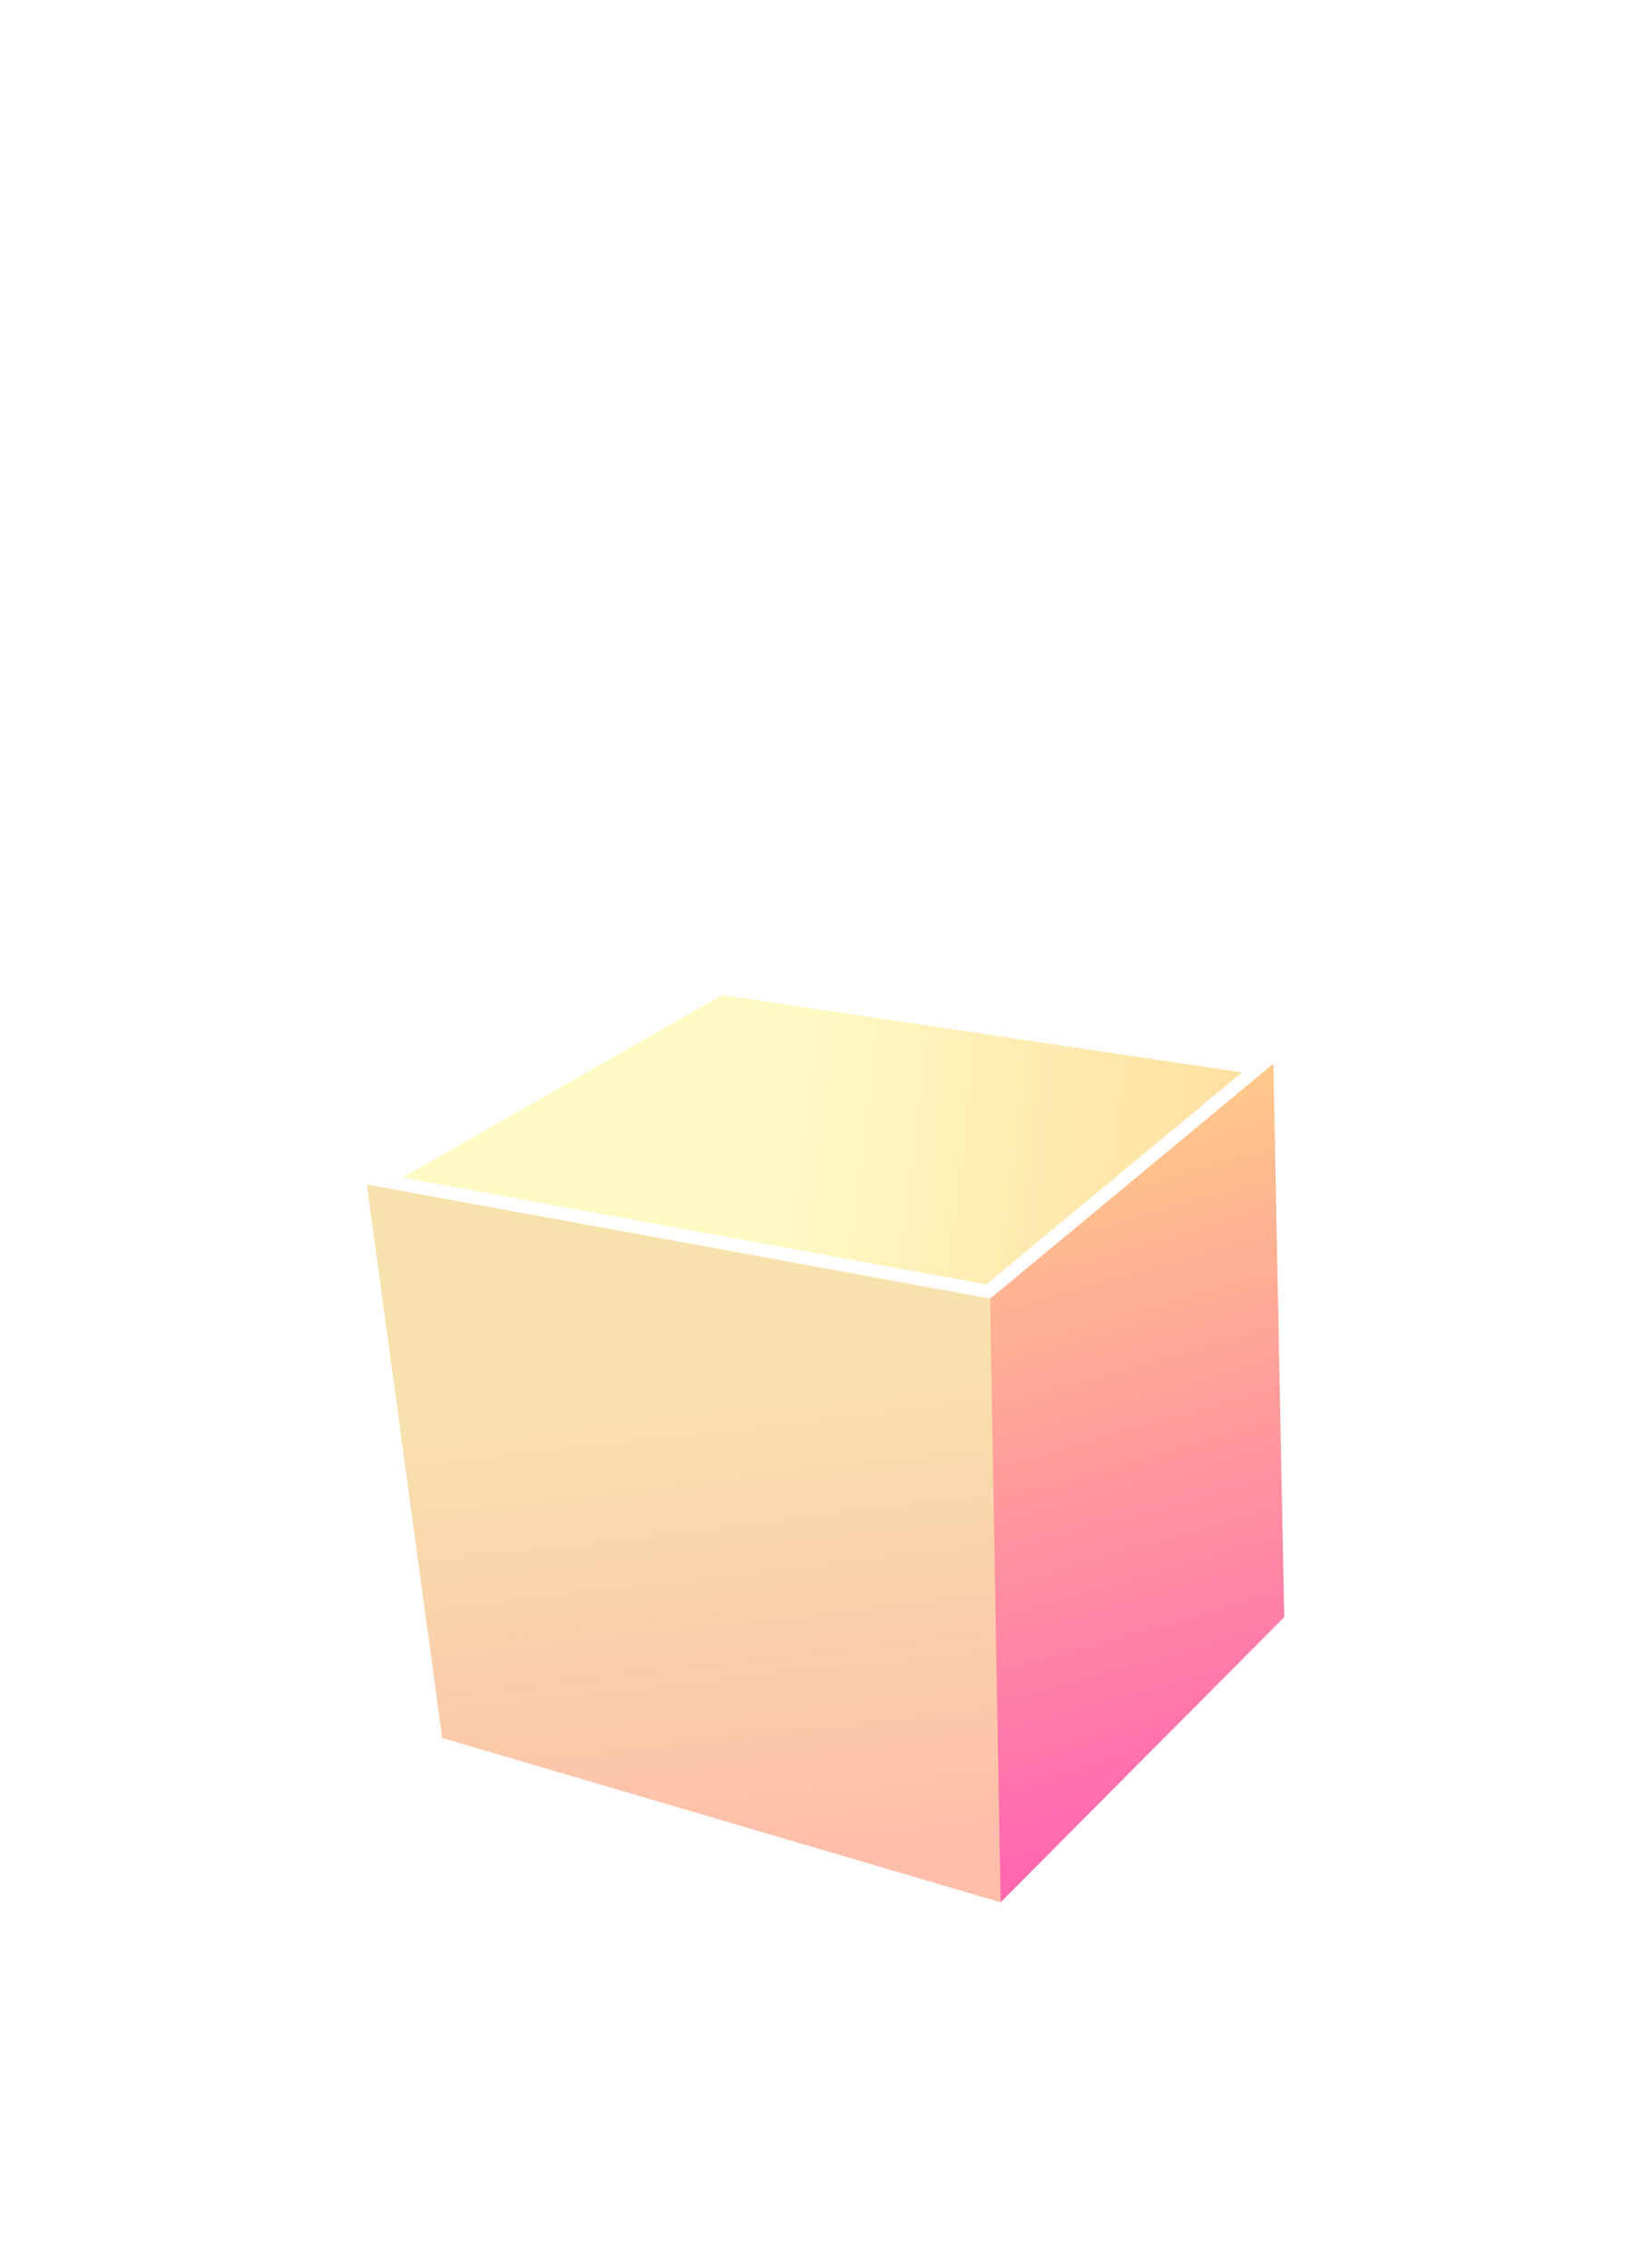 <svg width="229" height="316" viewBox="0 0 229 316" fill="none" xmlns="http://www.w3.org/2000/svg">
<g filter="url(#filter0_d_48_381)">
<g opacity="0.9" filter="url(#filter1_b_48_381)">
<path d="M51.133 35.037L138.363 50.672L139.463 135.063L61.635 112.171L51.133 35.037Z" fill="url(#paint0_linear_48_381)"/>
</g>
<path d="M137.988 50.949L177.481 18.203L178.996 95.332L139.463 135.063L137.988 50.949Z" fill="url(#paint1_linear_48_381)"/>
<g opacity="0.9" filter="url(#filter2_b_48_381)">
<path d="M100.287 6.724L177.481 18.203L137.988 50.949L50.807 34.988L100.287 6.724Z" fill="url(#paint2_linear_48_381)"/>
<path d="M53.468 34.535L100.468 7.687L175.295 18.814L137.73 49.961L53.468 34.535Z" stroke="white" stroke-width="1.851"/>
</g>
</g>
<defs>
<filter id="filter0_d_48_381" x="0.807" y="6.724" width="228.189" height="308.339" filterUnits="userSpaceOnUse" color-interpolation-filters="sRGB">
<feFlood flood-opacity="0" result="BackgroundImageFix"/>
<feColorMatrix in="SourceAlpha" type="matrix" values="0 0 0 0 0 0 0 0 0 0 0 0 0 0 0 0 0 0 127 0" result="hardAlpha"/>
<feOffset dy="130"/>
<feGaussianBlur stdDeviation="25"/>
<feComposite in2="hardAlpha" operator="out"/>
<feColorMatrix type="matrix" values="0 0 0 0 0.436 0 0 0 0 0.337 0 0 0 0 0.718 0 0 0 0.05 0"/>
<feBlend mode="normal" in2="BackgroundImageFix" result="effect1_dropShadow_48_381"/>
<feBlend mode="normal" in="SourceGraphic" in2="effect1_dropShadow_48_381" result="shape"/>
</filter>
<filter id="filter1_b_48_381" x="47.133" y="31.037" width="96.33" height="108.027" filterUnits="userSpaceOnUse" color-interpolation-filters="sRGB">
<feFlood flood-opacity="0" result="BackgroundImageFix"/>
<feGaussianBlur in="BackgroundImageFix" stdDeviation="2"/>
<feComposite in2="SourceAlpha" operator="in" result="effect1_backgroundBlur_48_381"/>
<feBlend mode="normal" in="SourceGraphic" in2="effect1_backgroundBlur_48_381" result="shape"/>
</filter>
<filter id="filter2_b_48_381" x="46.807" y="2.724" width="134.674" height="52.225" filterUnits="userSpaceOnUse" color-interpolation-filters="sRGB">
<feFlood flood-opacity="0" result="BackgroundImageFix"/>
<feGaussianBlur in="BackgroundImageFix" stdDeviation="2"/>
<feComposite in2="SourceAlpha" operator="in" result="effect1_backgroundBlur_48_381"/>
<feBlend mode="normal" in="SourceGraphic" in2="effect1_backgroundBlur_48_381" result="shape"/>
</filter>
<linearGradient id="paint0_linear_48_381" x1="112.684" y1="127.086" x2="105.157" y2="61.434" gradientUnits="userSpaceOnUse">
<stop stop-color="#FFB7A0"/>
<stop offset="1" stop-color="#F6DFA4"/>
</linearGradient>
<linearGradient id="paint1_linear_48_381" x1="171.718" y1="121.882" x2="143.097" y2="20.939" gradientUnits="userSpaceOnUse">
<stop stop-color="#FF68B1"/>
<stop offset="1" stop-color="#FFCF87"/>
</linearGradient>
<linearGradient id="paint2_linear_48_381" x1="337.733" y1="42.033" x2="109.27" y2="15.717" gradientUnits="userSpaceOnUse">
<stop stop-color="#FE9535"/>
<stop offset="1" stop-color="#FFF9BE"/>
</linearGradient>
</defs>
</svg>
